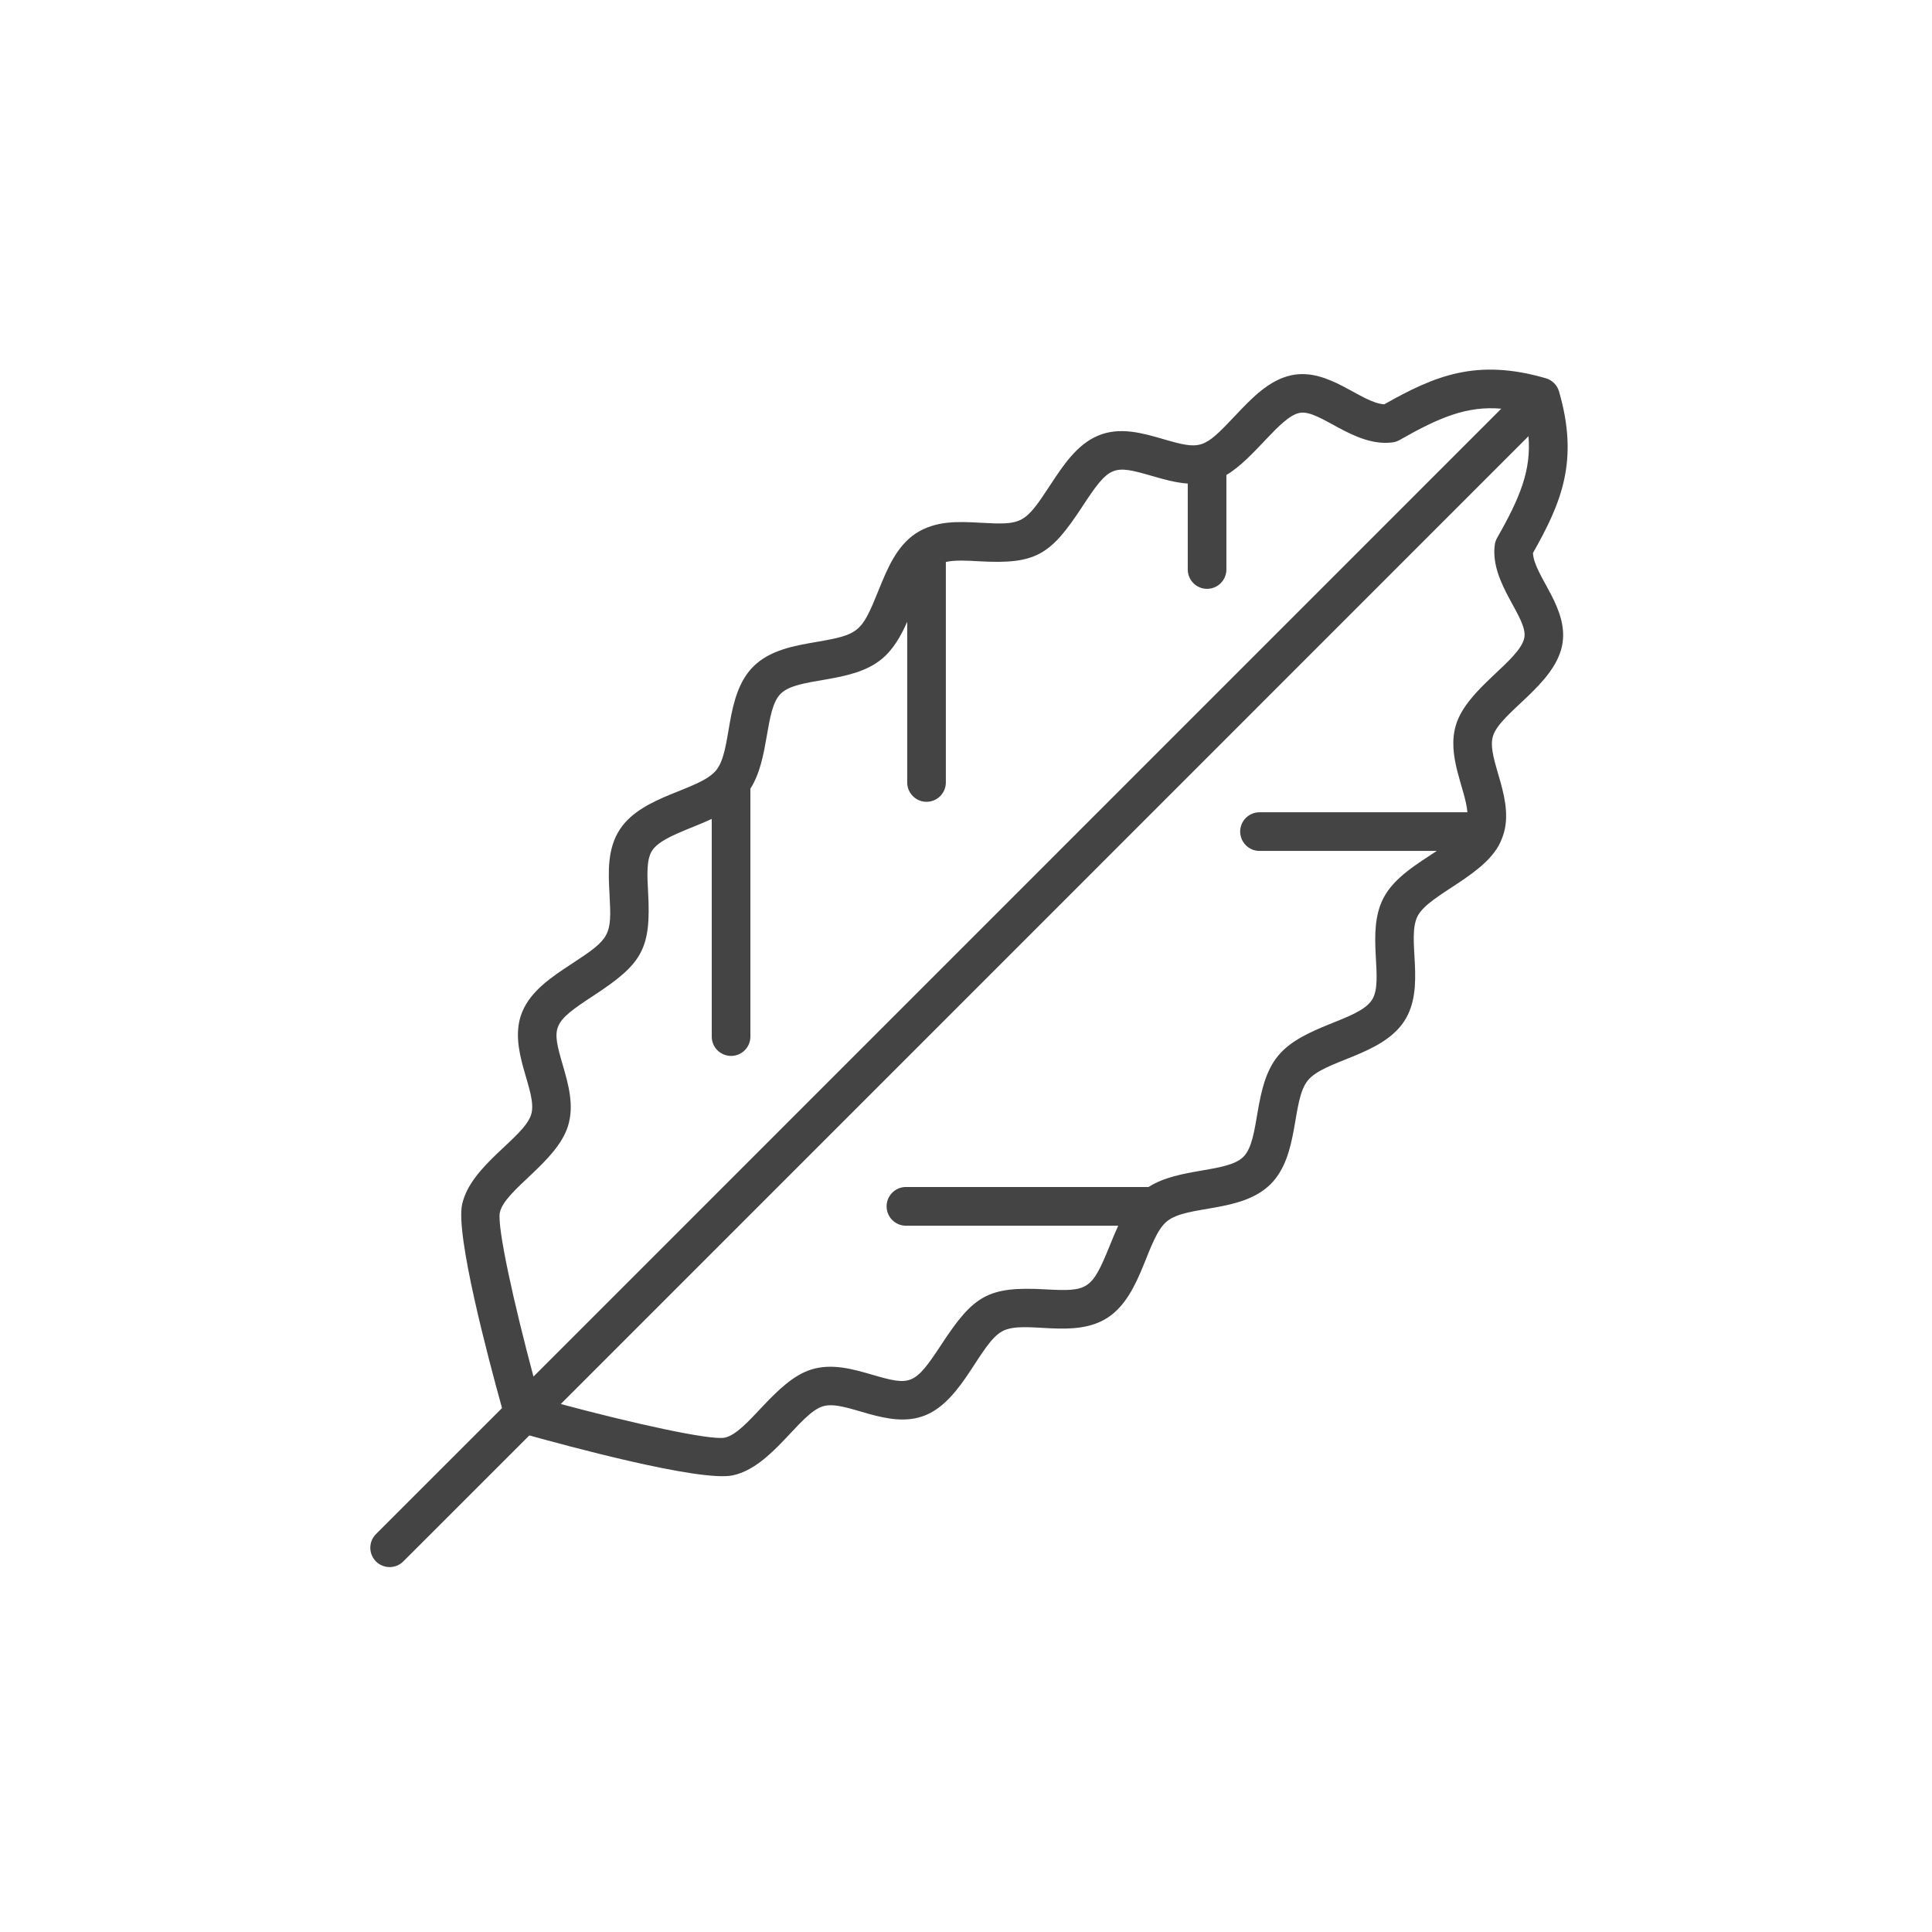 <?xml version="1.0" encoding="utf-8"?>
<!-- Generator: Adobe Illustrator 16.0.0, SVG Export Plug-In . SVG Version: 6.00 Build 0)  -->
<!DOCTYPE svg PUBLIC "-//W3C//DTD SVG 1.1//EN" "http://www.w3.org/Graphics/SVG/1.1/DTD/svg11.dtd">
<svg version="1.1" id="Layer_1" xmlns="http://www.w3.org/2000/svg" xmlns:xlink="http://www.w3.org/1999/xlink" x="0px" y="0px"
	 width="72px" height="72px" viewBox="0 0 72 72" enable-background="new 0 0 72 72" xml:space="preserve">
<path fill="#444444" d="M58.1,14.587c-0.065-0.224-0.244-0.419-0.49-0.49c-2.59-0.753-4.151-0.087-6.021,0.97
	c-0.872-0.045-2.075-1.383-3.47-1.081c-0.833,0.179-1.477,0.86-2.1,1.519c-1.168,1.237-1.258,1.269-2.688,0.853
	c-0.749-0.216-1.596-0.462-2.402-0.126c-0.797,0.333-1.307,1.11-1.8,1.861c-0.933,1.424-1.032,1.477-2.571,1.389
	c-0.895-0.049-1.677-0.081-2.43,0.396c-0.724,0.492-1.057,1.305-1.397,2.147c-0.625,1.546-0.721,1.626-2.313,1.9
	c-0.808,0.139-1.725,0.296-2.345,0.917c-1.086,1.085-0.768,3.111-1.385,3.865c-0.619,0.757-2.729,0.915-3.58,2.191
	c-0.487,0.73-0.437,1.632-0.393,2.429c0.085,1.543,0.036,1.644-1.388,2.578c-0.751,0.492-1.529,1.003-1.861,1.796
	c-0.584,1.398,0.595,2.977,0.328,3.838c-0.271,0.871-2.26,1.891-2.573,3.35c-0.244,1.135,0.958,5.676,1.488,7.586l-4.698,4.696
	c-0.281,0.282-0.281,0.737,0,1.019c0.281,0.281,0.737,0.281,1.018,0l4.698-4.696c1.202,0.333,6.369,1.752,7.585,1.487
	c1.461-0.313,2.476-2.299,3.35-2.571c0.859-0.269,2.438,0.909,3.838,0.327c1.398-0.584,2.017-2.678,2.856-3.127
	c0.83-0.446,2.67,0.332,3.942-0.518c1.275-0.85,1.435-2.959,2.191-3.578c0.756-0.619,2.778-0.299,3.864-1.386
	c1.086-1.085,0.77-3.112,1.386-3.864c0.62-0.76,2.729-0.916,3.581-2.19c0.849-1.273,0.068-3.111,0.517-3.947
	c0.445-0.833,2.627-1.527,3.127-2.858c0.584-1.399-0.595-2.978-0.325-3.84c0.271-0.873,2.26-1.889,2.571-3.35
	c0.298-1.397-1.037-2.599-1.082-3.47C58.186,18.739,58.852,17.177,58.1,14.587z M18.627,45.189c0.184-0.854,2.12-1.875,2.54-3.224
	c0.241-0.772,0.011-1.565-0.192-2.266c-0.421-1.448-0.412-1.577,1.142-2.593c1.815-1.19,2.154-1.728,2.036-3.861
	c-0.035-0.628-0.067-1.22,0.153-1.552c0.324-0.485,1.358-0.774,2.219-1.174v8.113c0,0.398,0.323,0.719,0.72,0.719
	s0.72-0.319,0.72-0.719V29.39c0.728-1.132,0.528-2.936,1.126-3.534c0.646-0.645,2.619-0.354,3.76-1.289
	c0.438-0.359,0.721-0.861,0.958-1.395v5.987c0,0.398,0.322,0.722,0.72,0.722c0.398,0,0.72-0.323,0.72-0.722v-8.216
	c0.333-0.075,0.771-0.053,1.23-0.026c2.125,0.118,2.664-0.219,3.855-2.038c1.016-1.549,1.143-1.563,2.596-1.142
	c0.42,0.121,0.871,0.252,1.334,0.284v3.201c0,0.398,0.32,0.722,0.719,0.722c0.399,0,0.721-0.323,0.721-0.722v-3.521
	c1.056-0.625,1.984-2.153,2.718-2.312c0.748-0.16,2.022,1.278,3.464,1.099c0.094-0.011,0.186-0.041,0.27-0.088
	c1.5-0.856,2.518-1.277,3.793-1.17L19.881,51.301C19.152,48.579,18.522,45.734,18.627,45.189z M55.792,20.047
	c-0.047,0.082-0.076,0.173-0.088,0.269c-0.179,1.433,1.259,2.715,1.101,3.46c-0.186,0.855-2.121,1.876-2.541,3.224
	c-0.365,1.171,0.35,2.39,0.422,3.271h-7.748c-0.396,0-0.72,0.321-0.72,0.719c0,0.398,0.322,0.721,0.72,0.721h6.607
	c-0.744,0.495-1.572,0.98-1.977,1.737c-0.693,1.297,0.041,3.1-0.445,3.825c-0.512,0.768-2.57,0.945-3.496,2.078
	c-0.936,1.14-0.645,3.112-1.289,3.76c-0.6,0.6-2.398,0.396-3.535,1.125h-9.042c-0.397,0-0.72,0.322-0.72,0.722
	c0,0.396,0.322,0.72,0.72,0.72h7.913c-0.111,0.238-0.212,0.483-0.311,0.729c-0.678,1.674-0.813,1.73-2.414,1.643
	c-2.125-0.117-2.664,0.223-3.854,2.038c-1.02,1.554-1.147,1.562-2.596,1.142c-0.699-0.203-1.493-0.434-2.266-0.192
	c-1.347,0.42-2.369,2.356-3.223,2.539c-0.545,0.106-3.388-0.524-6.112-1.253l36.064-36.068
	C57.068,17.528,56.648,18.546,55.792,20.047z"/>
</svg>
